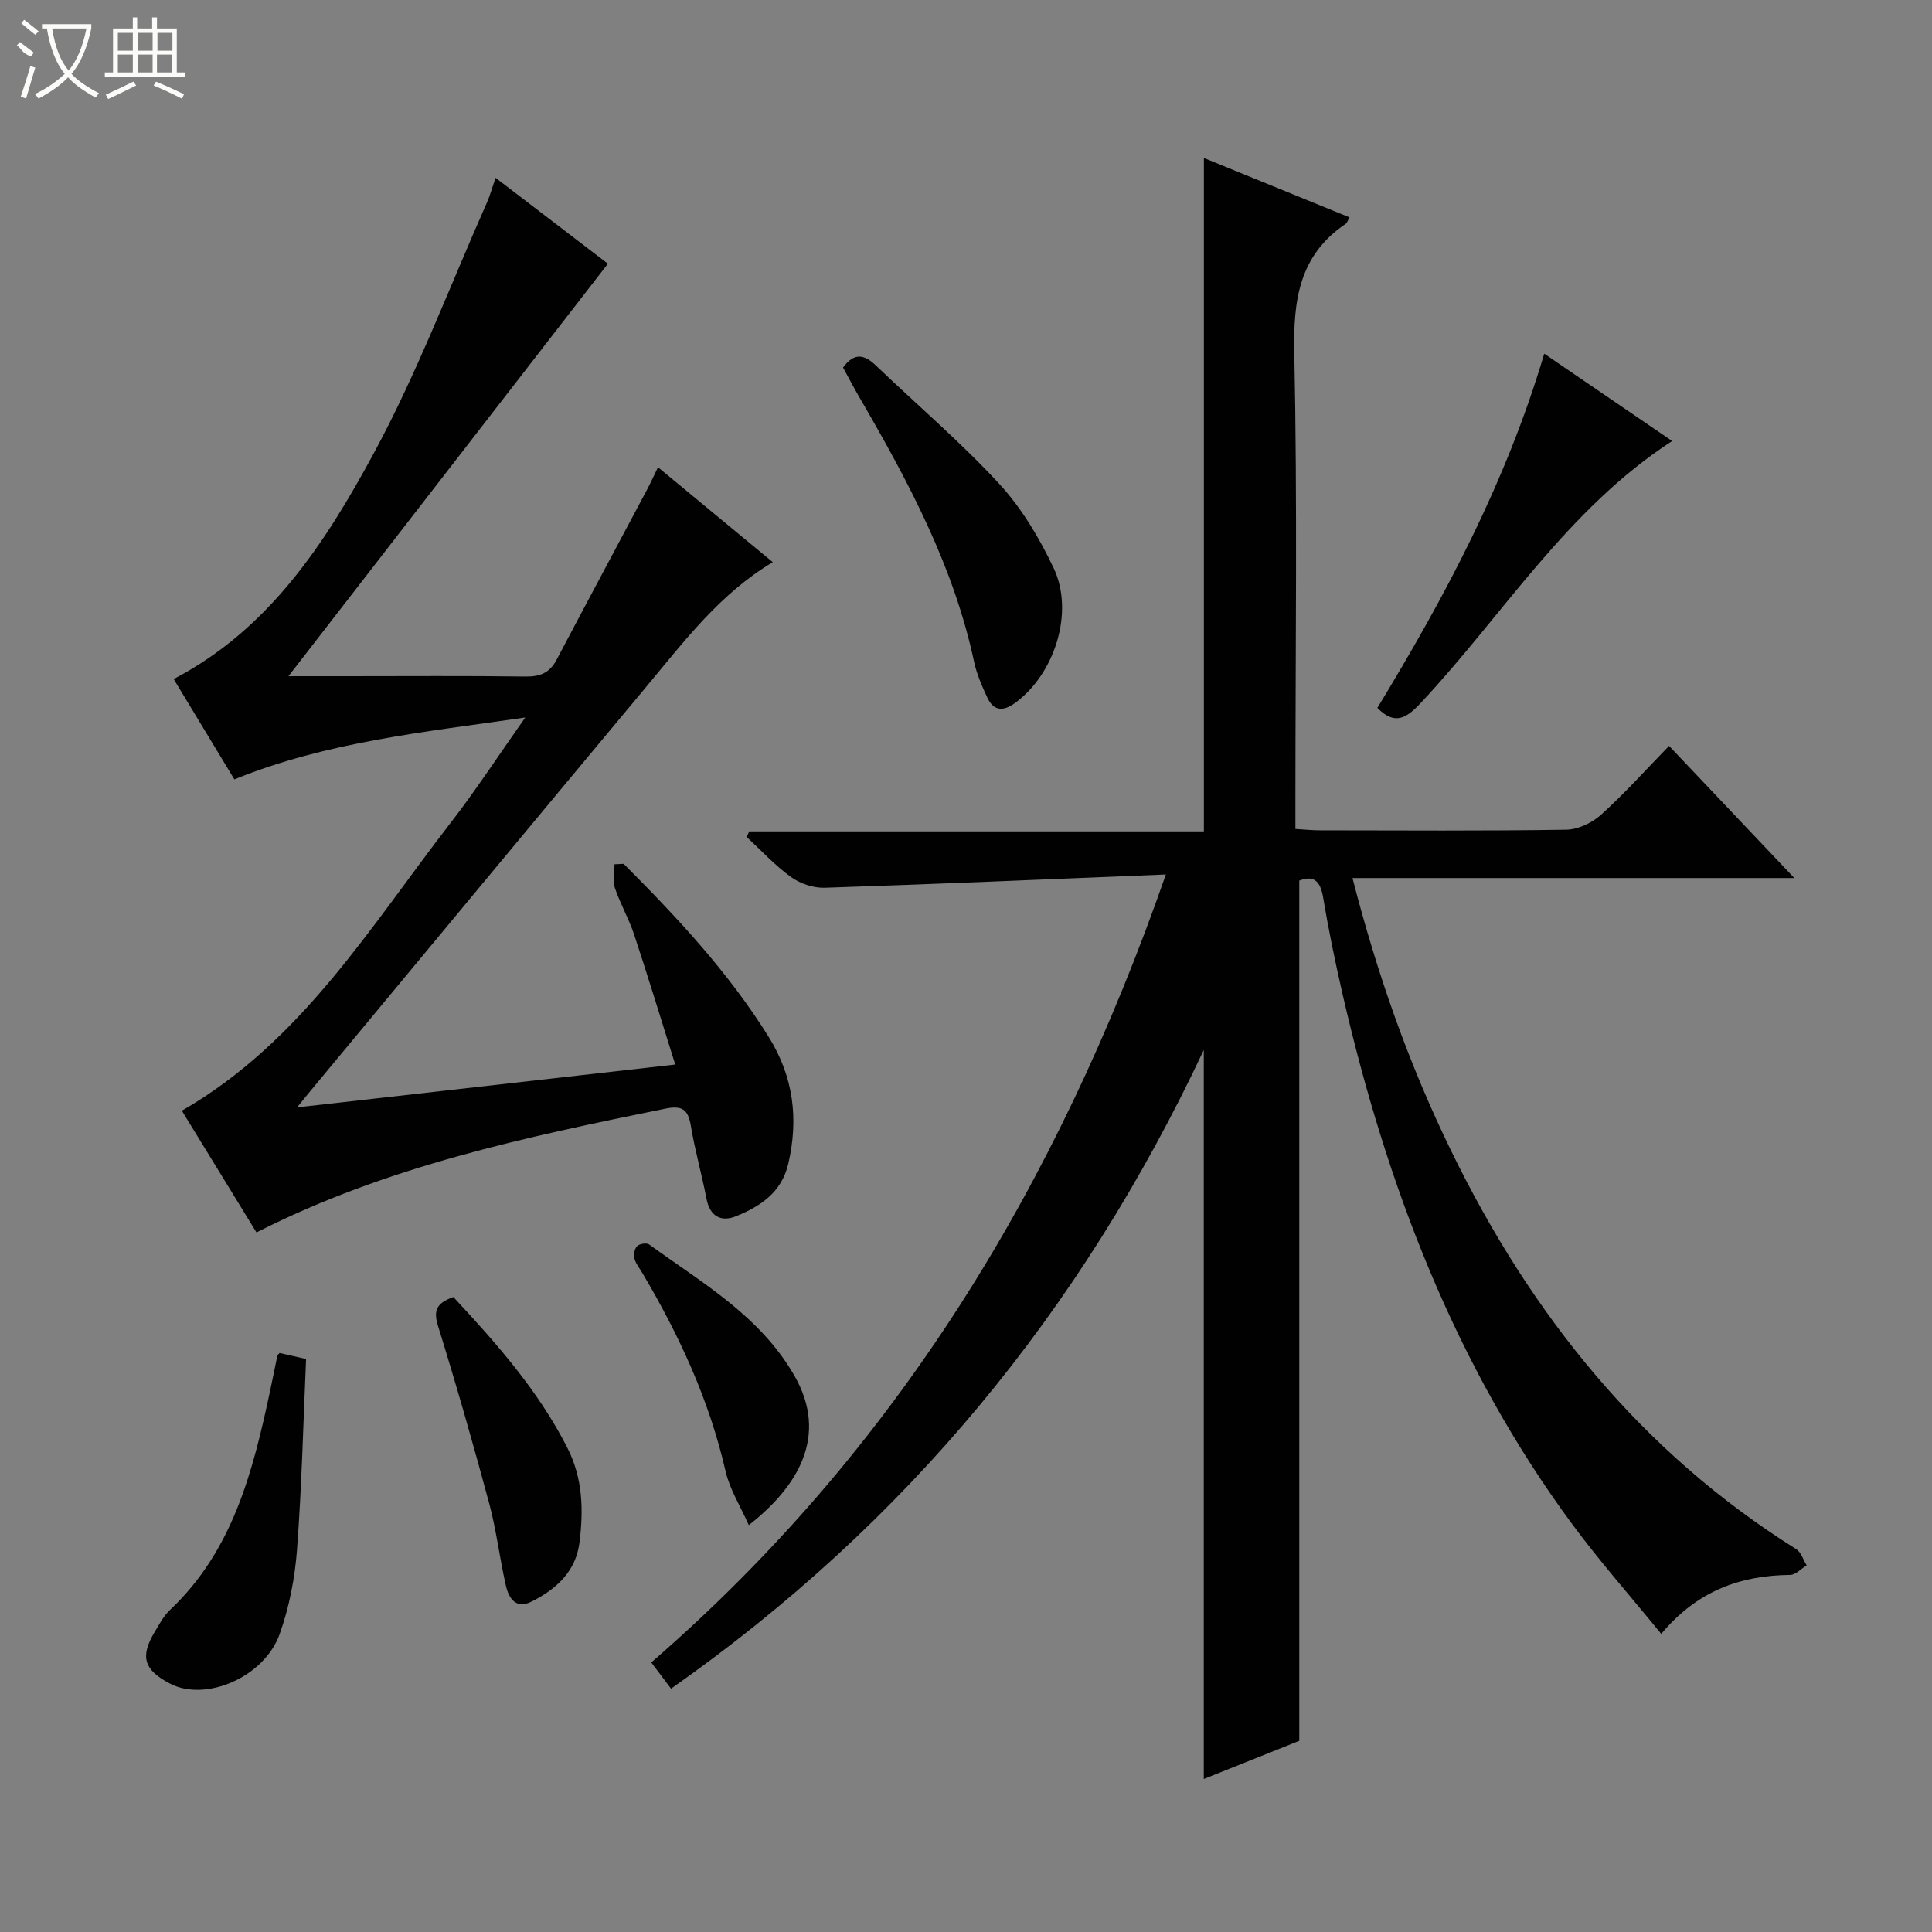 <svg enable-background="new 0 0 400 400" viewBox="0 0 400 400" xmlns="http://www.w3.org/2000/svg"><rect x="0" y="0" width="400" height="400" fill="#808080" stroke="none"/><g fill="#010102"><path d="m138.93 349.62c-1.52-2.02-2.7-3.58-4.09-5.43 50.69-43.91 84.18-98.95 106.54-163.14-24.16.98-47.39 1.99-70.62 2.75-2.32.08-5.06-.84-6.96-2.2-3.34-2.4-6.18-5.51-9.22-8.32.18-.38.37-.76.55-1.15h94.12c0-46.63 0-92.68 0-139.42 10.08 4.11 20.08 8.19 30.16 12.3-.44.76-.53 1.15-.78 1.32-9.7 6.54-10.9 15.88-10.66 26.86.65 30.82.23 61.66.23 92.49v5.95c1.9.11 3.49.28 5.08.28 17 .02 34 .14 51-.13 2.45-.04 5.35-1.42 7.21-3.1 4.81-4.34 9.16-9.2 14.07-14.25 8.63 9.1 16.93 17.86 25.94 27.36-30.91 0-60.94 0-91.48 0 5.13 19.98 11.74 38.72 20.51 56.66 16.48 33.73 39.17 62.11 71.34 82.27 1.03.64 1.47 2.22 2.18 3.37-1.14.69-2.28 1.96-3.42 1.98-10.34.11-19.26 3.31-26.69 12.21-6.31-7.74-12.68-14.95-18.38-22.65-24.32-32.93-38.51-70.31-47.61-109.86-1.52-6.63-2.9-13.3-4.02-20.01-.59-3.54-2.08-4.55-4.93-3.44v178.1c-5.98 2.39-12.7 5.08-19.77 7.9 0-50.15 0-99.77 0-150.94-25.53 54.31-61.71 98.12-110.3 132.24z"/><path d="m129.12 178.85c11.05 11.07 21.71 22.46 30.04 35.85 5.12 8.23 6.22 16.94 4.03 26.29-1.39 5.92-5.78 8.77-10.78 10.81-3.08 1.26-5.43.08-6.14-3.62-.97-5.05-2.4-10.02-3.24-15.09-.57-3.42-1.79-4.27-5.32-3.55-28.82 5.87-57.57 11.88-84.61 25.62-5.26-8.57-10.34-16.87-15.45-25.2 24.74-14.24 39-38.08 55.67-59.63 5.15-6.66 9.77-13.74 15.43-21.78-21.1 3.06-41.02 5.02-60.23 12.81-4.2-6.95-8.38-13.87-12.56-20.77 19.78-10.34 31.3-28.09 41.28-46.47 9.08-16.72 15.82-34.71 23.56-52.15.66-1.48 1.08-3.06 1.81-5.15 8.08 6.18 15.84 12.11 23.25 17.78-22.09 28.52-43.99 56.8-66.14 85.4h12.15c12.33 0 24.66-.1 36.98.07 3.04.04 4.99-.81 6.4-3.5 6.19-11.75 12.48-23.46 18.71-35.19.76-1.44 1.43-2.92 2.27-4.64 8.11 6.71 15.91 13.15 23.77 19.65-10.94 6.52-18.28 16.31-26.04 25.61-23.45 28.1-46.79 56.29-70.17 84.45-.5.6-.98 1.21-2.28 2.82 26.48-3 51.77-5.86 78.29-8.87-2.94-9.36-5.62-18.18-8.52-26.93-1.09-3.3-2.88-6.36-3.98-9.65-.49-1.47-.08-3.25-.08-4.88.64-.03 1.27-.06 1.9-.09z"/><path d="m319.72 73.23c9.27 6.33 17.86 12.2 26.48 18.08-21.79 14.14-35.01 36.05-52.07 54.25-2.99 3.2-5.37 4.64-8.96 1 13.93-22.91 26.58-46.52 34.55-73.33z"/><path d="m174.54 76.1c2.35-3.21 4.45-2.68 6.79-.44 8.53 8.16 17.55 15.85 25.54 24.5 4.64 5.02 8.31 11.21 11.26 17.42 4.37 9.18.21 22.04-8.04 28.01-2.37 1.71-4.37 1.64-5.65-1.11-1.12-2.39-2.21-4.88-2.76-7.44-4.19-19.63-13.45-37.04-23.4-54.17-1.33-2.27-2.55-4.6-3.74-6.77z"/><path d="m57.88 280.12c1.48.34 3.06.7 5.49 1.25-.58 13.1-.89 26.32-1.88 39.5-.44 5.88-1.61 11.88-3.58 17.42-3.21 9.01-15.39 14.13-22.74 10.27-5.41-2.84-6.22-5.58-3.1-10.76.94-1.56 1.83-3.26 3.13-4.48 13.05-12.33 17.16-28.71 20.72-45.35.52-2.42.99-4.84 1.5-7.26.03-.15.19-.26.46-.59z"/><path d="m93.87 268.54c8.96 9.64 17.62 19.42 23.63 31.29 3.17 6.25 3.31 12.81 2.48 19.49-.76 6.06-4.8 9.68-9.9 12.26-3.26 1.65-4.73-.65-5.33-3.24-1.3-5.64-1.96-11.44-3.45-17.01-3.31-12.32-6.82-24.59-10.6-36.77-.96-3.11-.49-4.72 3.17-6.02z"/><path d="m155.03 315.76c-1.73-3.92-3.94-7.39-4.81-11.17-3.38-14.71-9.6-28.16-17.24-41.05-.59-1-1.38-1.96-1.65-3.05-.19-.77.06-2 .6-2.51.51-.48 1.95-.71 2.47-.33 10.94 7.96 22.88 14.72 30.01 27.06 7.31 12.63.66 23.19-9.38 31.05z"/></g><path d="m6.4 11.7c-2-.8-1.9-1.6-2.9-2.3l.6-.7c.9.7 1.9 1.4 2.9 2.2zm-2.1 8.3c.7-2.1 1.4-4.2 2-6.4.2.1.6.3 1 .4-.7 2.3-1.3 4.4-1.9 6.4zm3-12.8c-1.1-.9-2.1-1.7-2.9-2.4l.6-.7c1 .8 2 1.5 3 2.4zm1.4-1.3v-.9h10.2v.9c-.9 4.2-2.3 7.3-4.1 9.4 1.3 1.4 3.2 2.7 5.7 4-.2.2-.4.5-.7.9-2.5-1.4-4.4-2.7-5.7-4.2-1.4 1.5-3.5 3-6.1 4.4 0 0 0 0-.1-.1-.3-.4-.5-.7-.7-.8 2.7-1.3 4.7-2.8 6.2-4.2-1.8-2.2-3-5.3-3.7-9.4zm9.2 0h-7.1c.6 3.8 1.7 6.7 3.4 8.7 1.7-2 2.9-4.8 3.7-8.7z" fill="#fbfcfa"/><path d="m31.6 3.6h.9v2.3h4.1v9.1h1.7v.9h-16.6v-.9h1.7v-9.1h4.1v-2.3h.9v2.3h3.1v-2.3zm-4 13.3.6.8c-1.9.9-3.8 1.9-5.8 2.8-.2-.3-.3-.6-.5-.9 2-.9 3.9-1.8 5.7-2.7zm-3.2-10.1v3.7h3.1v-3.7zm0 4.5v3.7h3.1v-3.7zm4.1-4.5v3.7h3.1v-3.7zm0 4.5v3.7h3.1v-3.7zm9.1 9.1c-2.1-1.1-4.1-2-5.8-2.7l.5-.8c2.2.9 4.1 1.8 5.8 2.6l-.4.9zm-1.9-13.6h-3.1v3.7h3.1zm-3.2 4.5v3.7h3.1v-3.7z" fill="#fbfcfa"/></svg>